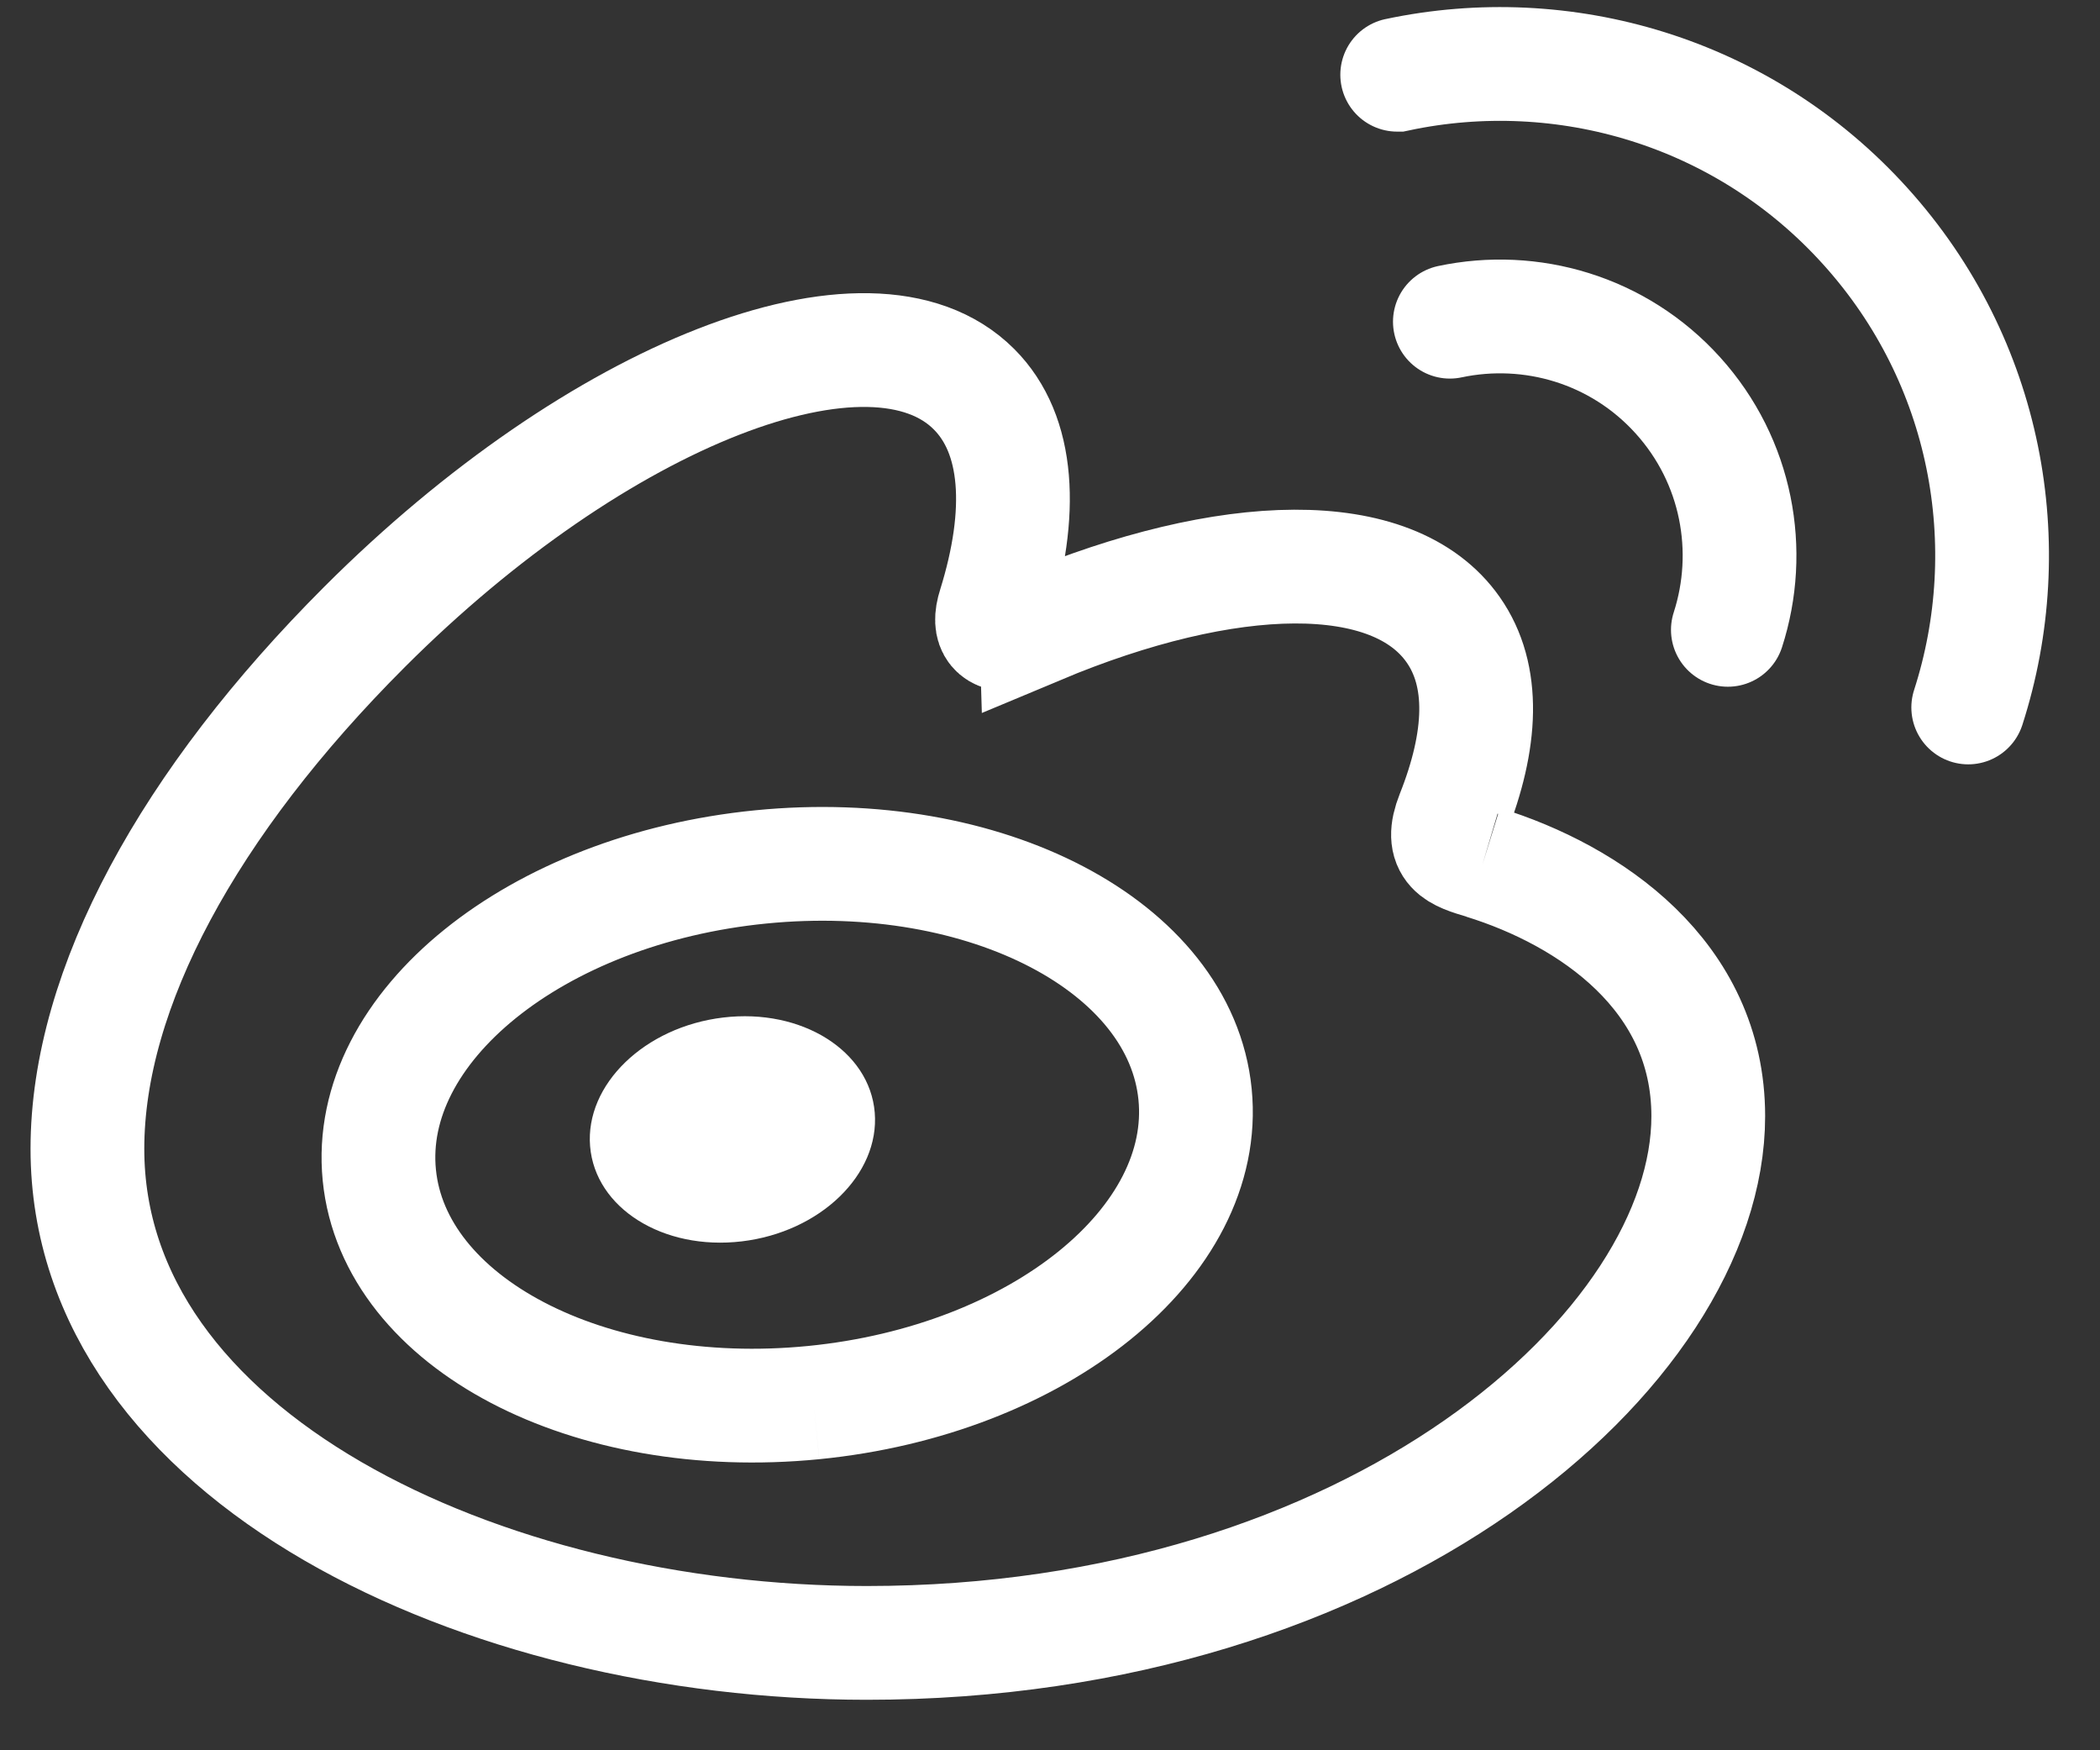 <svg height="20" viewBox="0 0 24 20" width="24" xmlns="http://www.w3.org/2000/svg"><rect x="0" y="0" width="24" height="20" fill="#333333" stroke="none"/><g fill="none" fill-rule="evenodd" transform="translate(1 .2)"><g stroke="#ffffff" stroke-width="1.3"><path d="m21.494 7.884c.596-1.847.22-3.953-1.175-5.498-1.395-1.546-3.452-2.135-5.35-1.732h-.001" stroke-linecap="round"/><path d="m18.747 6.997c.291-.9.109-1.926-.571-2.679-.68-.753-1.681-1.038-2.606-.842" stroke-linecap="round"/><path d="m15.95 9.653c-.299-.089-.504-.15-.348-.543.339-.853.374-1.589.006-2.114-.689-.984-2.575-.932-4.737-.026 0-.001-.679.297-.505-.242.333-1.069.283-1.964-.235-2.481-1.173-1.174-4.292.044-6.966 2.718-2.003 2.003-3.166 4.126-3.166 5.962 0 3.511 4.503 5.646 8.908 5.646 5.774 0 9.616-3.355 9.616-6.019 0-1.609-1.355-2.523-2.573-2.9m-7.651 6.173c-2.574.254-4.797-.91-4.964-2.6-.167-1.69 1.785-3.266 4.359-3.521 2.575-.255 4.797.909 4.964 2.599.167 1.691-1.784 3.267-4.359 3.522"/></g><path d="m5.744 12.899c-.058-.706.623-1.365 1.521-1.472.898-.107 1.674.38 1.732 1.086.058.707-.623 1.366-1.521 1.472-.898.106-1.674-.38-1.732-1.087z" fill="#ffffff"/></g></svg>